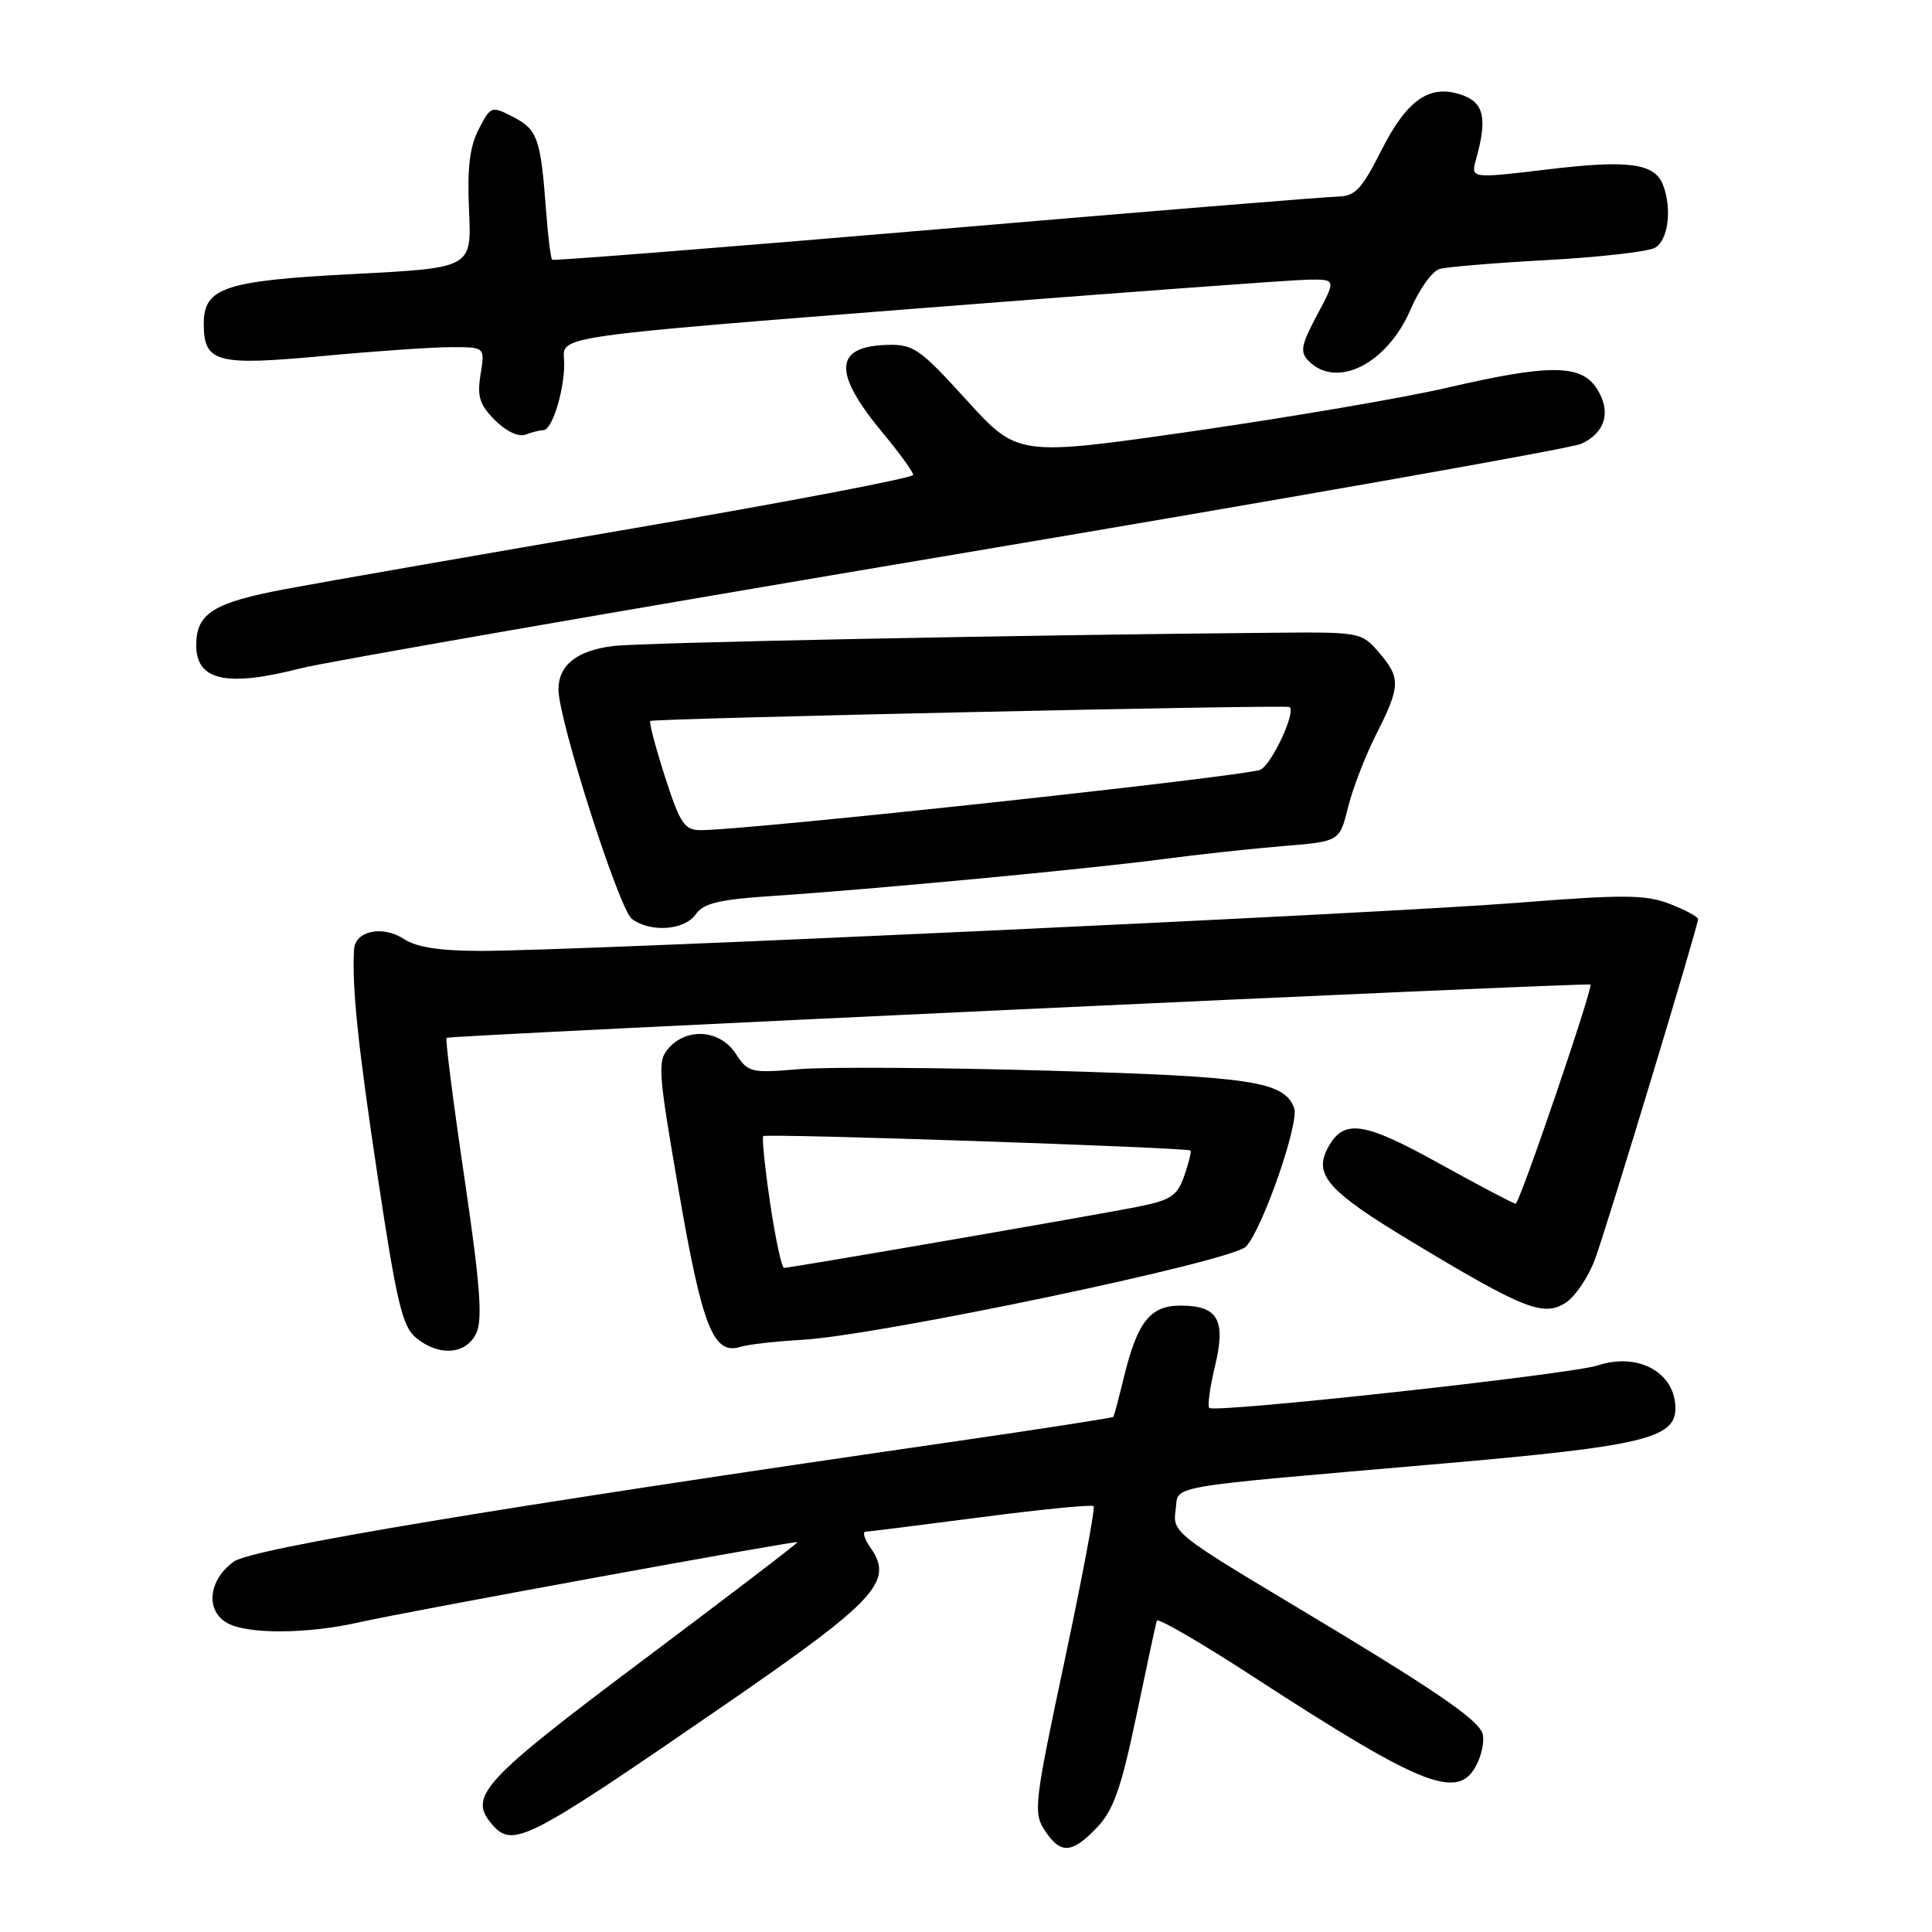 <?xml version="1.0" encoding="UTF-8" standalone="no"?>
<!DOCTYPE svg PUBLIC "-//W3C//DTD SVG 1.1//EN" "http://www.w3.org/Graphics/SVG/1.1/DTD/svg11.dtd" >
<svg xmlns="http://www.w3.org/2000/svg" xmlns:xlink="http://www.w3.org/1999/xlink" version="1.1" viewBox="0 0 256 256">
 <g >
 <path fill="currentColor"
d=" M 145.34 242.17 C 147.53 239.88 148.54 237.03 150.56 227.42 C 151.93 220.86 153.15 215.16 153.28 214.75 C 153.40 214.34 159.13 217.66 166.00 222.13 C 188.91 237.02 193.43 238.75 195.81 233.51 C 196.44 232.14 196.71 230.40 196.42 229.64 C 195.66 227.68 189.83 223.73 171.42 212.71 C 155.83 203.38 155.35 202.99 155.77 200.13 C 156.27 196.69 153.22 197.23 191.50 193.90 C 217.59 191.63 222.00 190.58 222.00 186.62 C 222.00 181.88 217.09 179.16 211.73 180.92 C 208.14 182.11 160.94 187.27 160.23 186.56 C 159.98 186.31 160.32 183.82 160.99 181.03 C 162.47 174.87 161.40 173.00 156.40 173.00 C 152.41 173.00 150.70 175.17 148.92 182.50 C 148.25 185.25 147.62 187.61 147.53 187.74 C 147.43 187.87 138.16 189.31 126.92 190.94 C 66.07 199.74 33.42 205.18 31.00 206.91 C 27.58 209.35 27.17 213.49 30.19 215.10 C 32.93 216.57 40.80 216.51 47.61 214.96 C 53.75 213.57 105.44 204.12 105.67 204.34 C 105.77 204.44 96.54 211.48 85.17 220.01 C 64.15 235.76 62.08 237.98 65.05 241.56 C 67.91 245.00 69.36 244.27 96.16 225.82 C 116.11 212.08 118.47 209.54 115.36 205.10 C 114.55 203.94 114.25 202.98 114.69 202.96 C 115.14 202.94 122.02 202.08 129.99 201.04 C 137.96 200.00 144.67 199.34 144.91 199.57 C 145.14 199.81 143.41 209.01 141.07 220.03 C 137.05 238.92 136.90 240.20 138.43 242.53 C 140.52 245.72 142.01 245.65 145.34 242.17 Z  M 63.13 176.61 C 63.97 174.77 63.60 170.03 61.53 156.02 C 60.05 146.01 58.99 137.69 59.17 137.52 C 59.53 137.19 210.35 130.16 210.74 130.46 C 211.15 130.77 201.35 159.50 200.83 159.50 C 200.56 159.50 196.00 157.10 190.71 154.17 C 180.62 148.58 178.03 148.21 175.94 152.11 C 174.03 155.67 175.99 157.87 186.99 164.49 C 201.95 173.51 204.54 174.53 207.50 172.59 C 208.76 171.76 210.51 169.15 211.37 166.79 C 213.06 162.15 225.00 122.73 225.00 121.79 C 225.00 121.48 223.31 120.57 221.25 119.77 C 218.03 118.53 215.19 118.51 201.00 119.63 C 182.99 121.05 76.41 126.00 63.77 126.00 C 58.30 126.00 55.20 125.52 53.51 124.42 C 50.69 122.57 47.04 123.34 46.91 125.82 C 46.63 130.86 47.42 138.45 50.06 156.00 C 52.55 172.53 53.31 175.77 55.11 177.25 C 58.17 179.79 61.82 179.49 63.13 176.61 Z  M 106.20 177.54 C 116.39 176.97 163.24 167.14 165.10 165.18 C 167.29 162.87 172.21 148.71 171.48 146.81 C 170.13 143.28 165.95 142.65 139.00 141.87 C 124.42 141.45 109.51 141.36 105.85 141.67 C 99.50 142.21 99.13 142.12 97.49 139.62 C 95.43 136.48 91.12 136.10 88.64 138.84 C 87.09 140.56 87.17 141.79 89.97 157.99 C 93.06 175.86 94.54 179.60 98.12 178.46 C 99.10 178.15 102.73 177.74 106.20 177.54 Z  M 92.19 121.15 C 93.24 119.67 95.31 119.18 102.50 118.71 C 115.63 117.84 144.18 115.15 154.00 113.85 C 158.68 113.23 165.88 112.45 170.00 112.11 C 177.50 111.50 177.50 111.50 178.62 106.98 C 179.23 104.50 180.92 100.13 182.37 97.27 C 185.59 90.91 185.62 89.83 182.69 86.42 C 180.42 83.79 180.17 83.74 168.94 83.84 C 135.54 84.13 84.96 85.14 81.26 85.60 C 76.44 86.19 74.00 88.13 74.00 91.36 C 74.00 95.38 82.03 120.47 83.72 121.75 C 86.18 123.60 90.69 123.28 92.19 121.15 Z  M 39.86 88.55 C 42.96 87.75 81.85 80.98 126.28 73.51 C 170.71 66.04 208.16 59.43 209.51 58.81 C 212.75 57.34 213.54 54.48 211.56 51.45 C 209.46 48.25 205.27 48.24 191.74 51.38 C 186.11 52.69 171.01 55.27 158.18 57.12 C 134.86 60.47 134.86 60.47 128.09 53.03 C 121.88 46.19 121.03 45.60 117.56 45.70 C 110.50 45.90 110.32 49.36 116.97 57.36 C 119.19 60.03 121.00 62.54 121.00 62.93 C 121.00 63.32 104.46 66.48 84.25 69.95 C 64.04 73.41 43.26 77.04 38.07 78.01 C 28.28 79.83 26.00 81.25 26.00 85.49 C 26.00 90.19 30.03 91.08 39.86 88.55 Z  M 72.00 57.00 C 73.25 57.00 75.00 50.94 74.73 47.53 C 74.50 44.56 74.50 44.56 122.00 40.84 C 148.12 38.79 171.20 37.09 173.27 37.06 C 177.05 37.00 177.05 37.00 174.53 41.72 C 172.38 45.77 172.22 46.65 173.42 47.85 C 177.15 51.58 183.81 48.20 186.90 41.02 C 188.05 38.33 189.79 35.91 190.75 35.64 C 191.71 35.37 198.12 34.83 205.00 34.46 C 211.88 34.08 218.29 33.36 219.25 32.85 C 221.03 31.92 221.59 27.70 220.36 24.51 C 219.26 21.63 215.77 21.16 205.14 22.44 C 194.87 23.67 194.87 23.67 195.59 21.09 C 197.09 15.74 196.64 13.63 193.79 12.61 C 189.49 11.07 186.46 13.14 183.02 19.96 C 180.43 25.09 179.56 26.01 177.24 26.05 C 175.73 26.08 151.78 28.03 124.00 30.40 C 96.22 32.76 73.35 34.57 73.16 34.42 C 72.98 34.28 72.61 31.31 72.35 27.83 C 71.64 18.34 71.23 17.17 68.02 15.51 C 65.11 14.01 65.03 14.04 63.43 17.13 C 62.23 19.45 61.90 22.27 62.15 27.89 C 62.50 35.50 62.50 35.50 47.00 36.30 C 29.74 37.19 27.00 38.10 27.00 42.90 C 27.00 48.05 28.66 48.49 42.82 47.17 C 49.79 46.52 57.47 45.99 59.88 46.00 C 64.26 46.00 64.26 46.00 63.68 49.59 C 63.20 52.55 63.54 53.63 65.59 55.68 C 67.06 57.15 68.72 57.94 69.63 57.59 C 70.47 57.27 71.54 57.00 72.00 57.00 Z  M 102.05 159.45 C 101.35 154.74 100.94 150.73 101.14 150.54 C 101.52 150.16 157.31 152.05 157.75 152.45 C 157.89 152.57 157.52 154.07 156.93 155.78 C 155.98 158.49 155.17 159.02 150.67 159.92 C 144.87 161.07 104.76 168.00 103.89 168.00 C 103.58 168.00 102.75 164.15 102.05 159.45 Z  M 88.11 102.92 C 86.86 99.02 85.98 95.70 86.17 95.53 C 86.53 95.20 170.28 93.36 170.85 93.68 C 171.80 94.19 168.61 101.14 167.04 101.98 C 165.44 102.83 99.14 110.00 92.85 110.00 C 90.69 110.00 90.12 109.15 88.11 102.92 Z "/>
</g>
</svg>